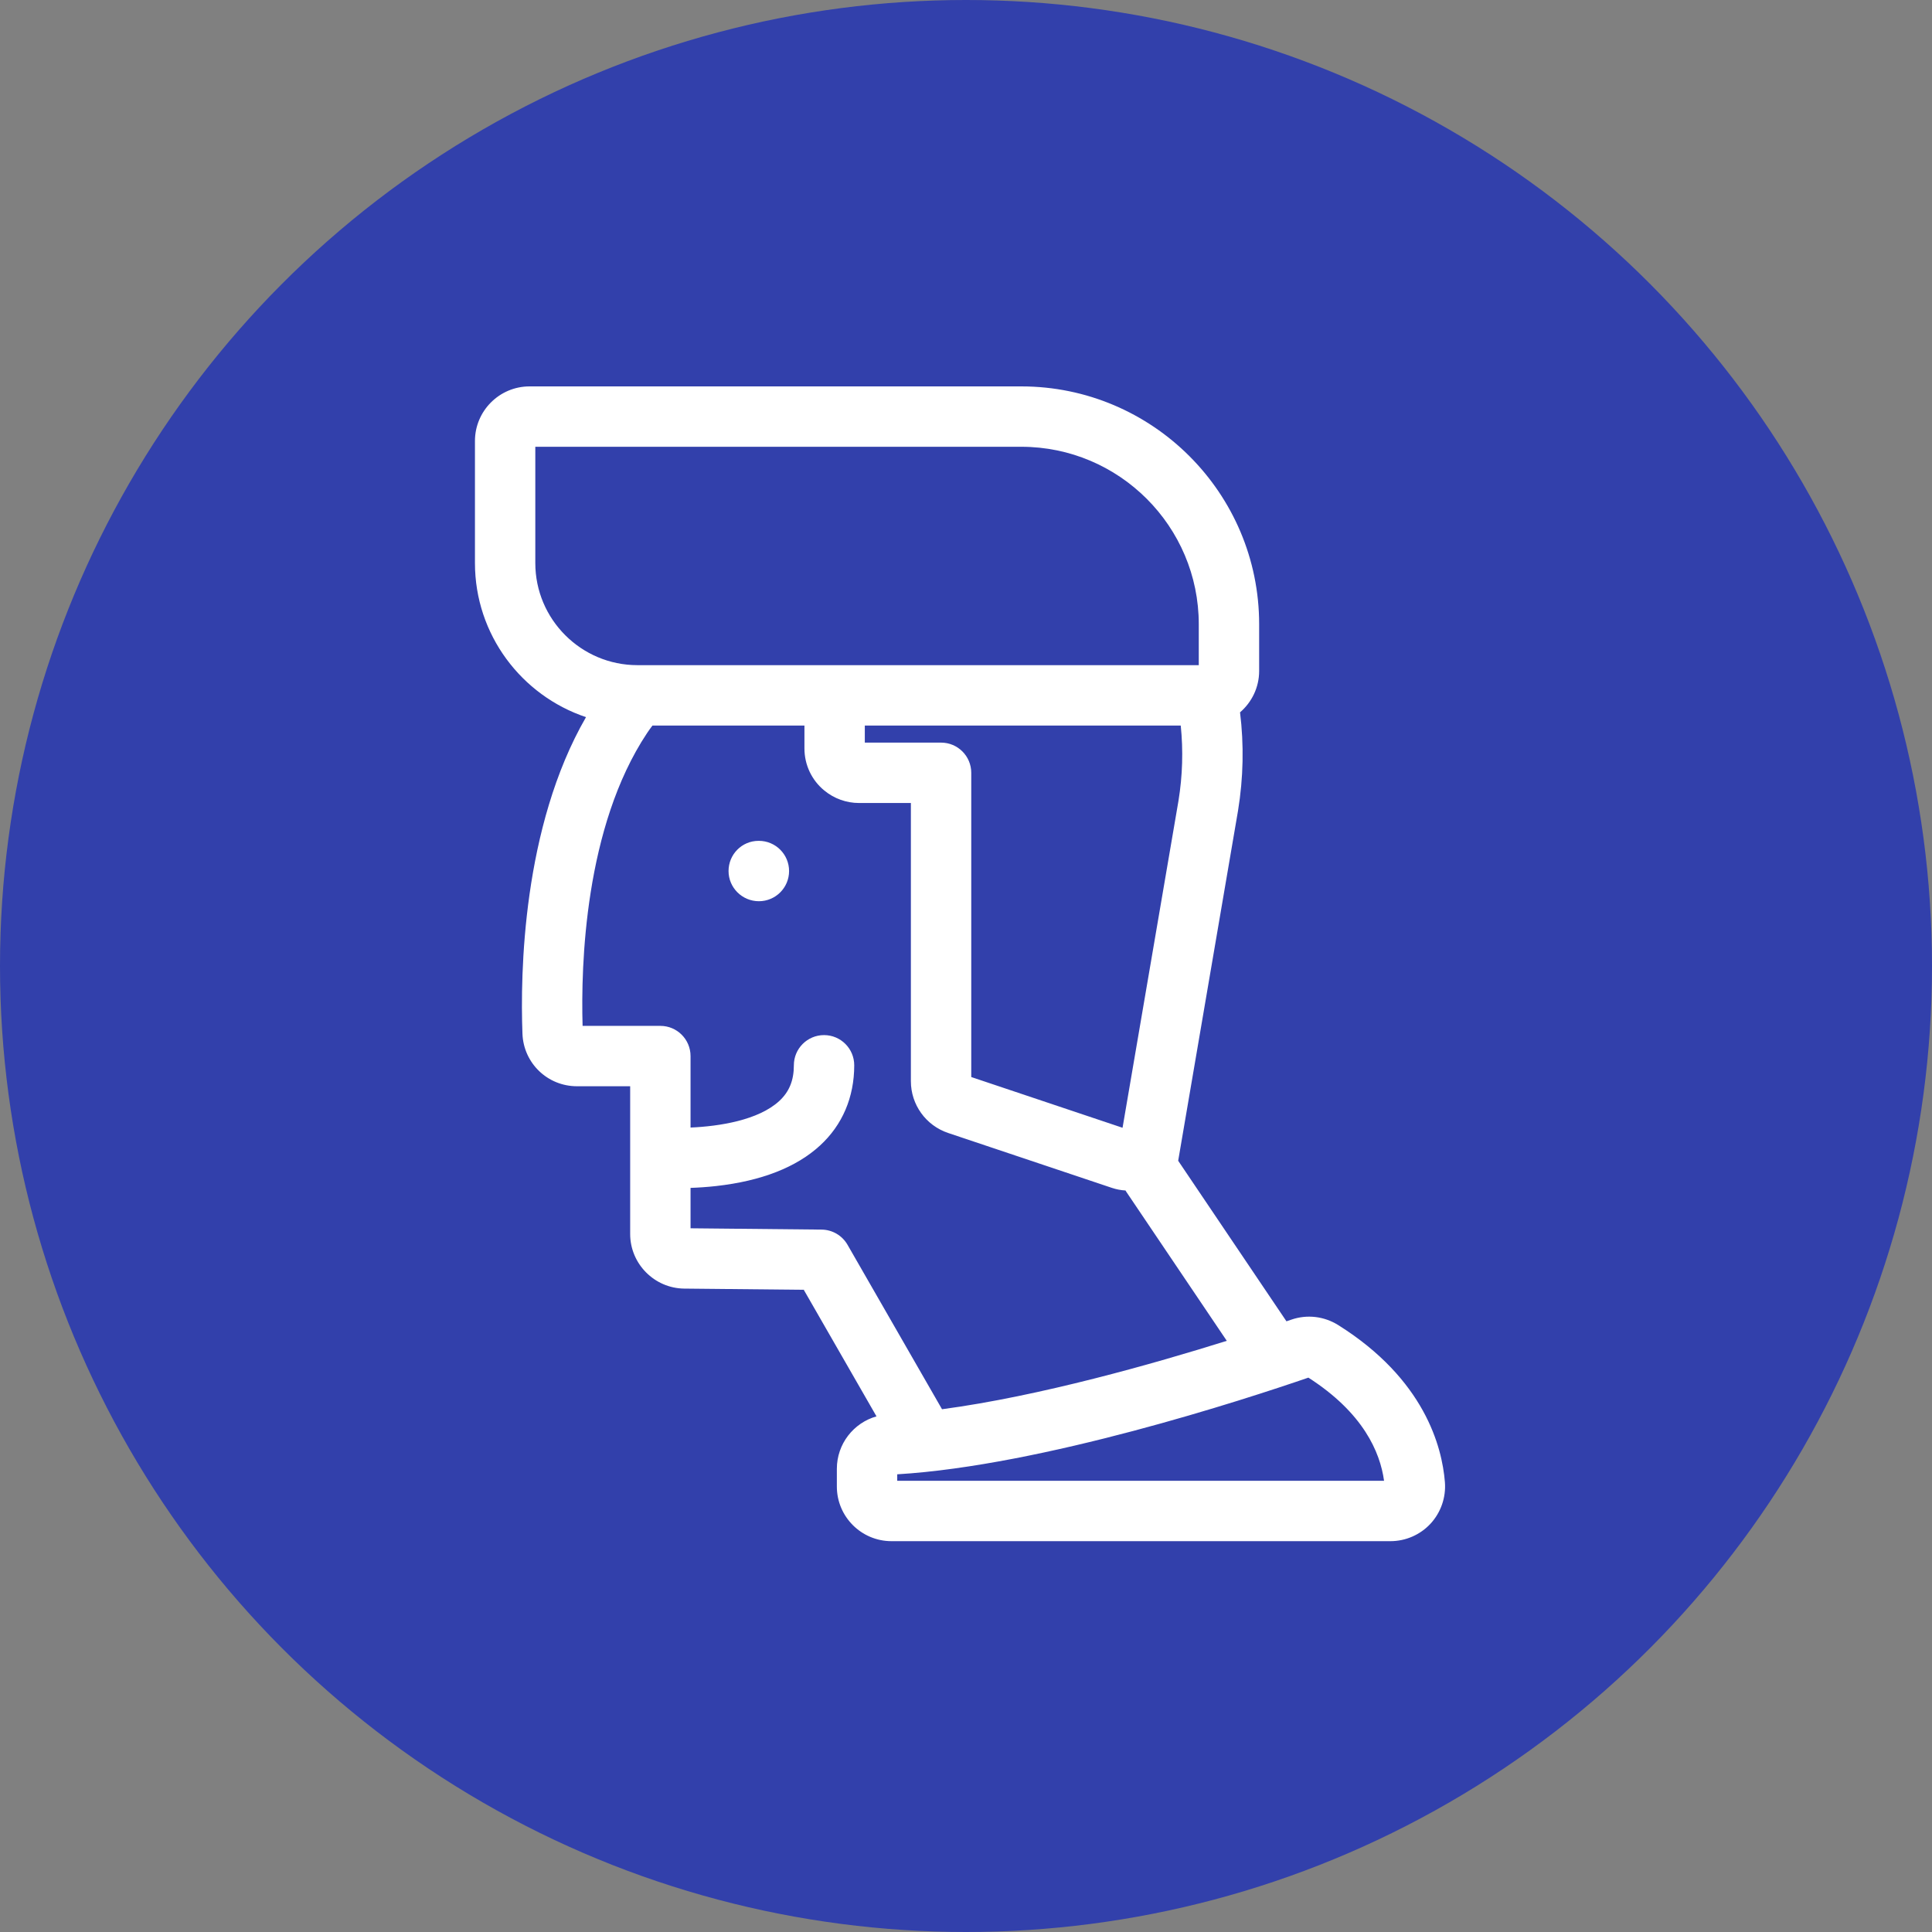 <?xml version="1.0" encoding="UTF-8"?>
<svg width="200px" height="200px" viewBox="0 0 200 200" version="1.1" xmlns="http://www.w3.org/2000/svg" xmlns:xlink="http://www.w3.org/1999/xlink">
    <rect x="0" y="0" width="200" height="200" fill="#808080" stroke="none"/>
    <!-- Generator: Sketch 53.2 (72643) - https://sketchapp.com -->
    <title>playbook-CI</title>
    <desc>Created with Sketch.</desc>
    <g id="ComPro" stroke="none" stroke-width="1" fill="none" fill-rule="evenodd">
        <g id="Timeframe-Playbook" transform="translate(-235, -690)">
            <g id="CI" transform="translate(235, 690)">
                <circle id="Oval" fill="#3240AB" cx="100" cy="100" r="100"></circle>
                <g id="Group-2" transform="translate(49.167, 40)" fill="#FFFFFF" fill-rule="nonzero">
                    <path d="M100.409,113.428 C100.116,109.761 98.291,102.775 89.373,97.176 C87.905,96.255 86.131,96.048 84.507,96.611 C84.36,96.662 84.193,96.719 84.006,96.782 L72.798,80.161 L78.993,43.923 C79.549,40.518 79.616,37.1 79.201,33.742 C80.41,32.703 81.18,31.169 81.18,29.455 L81.18,24.619 C81.18,11.045 70.135,7.10542736e-15 56.559,7.10542736e-15 L5.653,7.10542736e-15 C2.536,7.10542736e-15 7.10542736e-14,2.536 7.10542736e-14,5.653 L7.10542736e-14,18.286 C7.10542736e-14,25.7 4.824,32.005 11.496,34.238 C4.915,45.635 4.686,60.789 4.917,67.005 C5.029,70.057 7.511,72.448 10.565,72.448 L16.068,72.448 L16.068,87.743 C16.068,90.827 18.577,93.363 21.663,93.395 L34.038,93.519 L41.567,106.621 C39.189,107.295 37.464,109.476 37.464,112.052 L37.464,113.888 C37.464,117.005 40,119.541 43.117,119.541 L94.775,119.541 C96.348,119.541 97.86,118.879 98.926,117.725 C99.993,116.567 100.534,115.002 100.409,113.428 L100.409,113.428 Z M72.829,42.894 L67.039,76.746 L51.377,71.494 L51.377,40 C51.377,38.275 49.979,36.875 48.252,36.875 L40.358,36.875 L40.358,35.107 L73.063,35.107 C73.327,37.684 73.252,40.298 72.829,42.894 L72.829,42.894 Z M6.248,18.286 L6.248,6.25 L56.559,6.25 C66.689,6.25 74.93,14.491 74.93,24.619 L74.93,28.857 L16.82,28.857 C10.991,28.857 6.248,24.116 6.248,18.286 Z M35.889,87.288 L22.318,87.152 L22.318,82.97 C23.12,82.943 24.022,82.884 24.977,82.778 C29.65,82.253 33.267,80.841 35.724,78.582 C38.039,76.455 39.263,73.584 39.263,70.278 C39.263,68.551 37.863,67.153 36.138,67.153 C34.411,67.153 33.013,68.551 33.013,70.278 C33.013,71.849 32.533,73.024 31.501,73.975 C29.341,75.967 25.296,76.595 22.318,76.724 L22.318,69.325 C22.318,67.598 20.918,66.198 19.193,66.198 L11.143,66.198 C10.96,59.914 11.354,45.61 17.816,35.89 C17.983,35.638 18.171,35.378 18.377,35.107 L34.108,35.107 L34.108,37.474 C34.108,39.18 34.865,40.775 36.174,41.841 C37.179,42.669 38.452,43.127 39.759,43.127 L45.127,43.127 L45.127,71.924 C45.127,74.355 46.676,76.509 48.984,77.285 L65.939,82.969 C66.398,83.123 66.87,83.211 67.345,83.239 C67.376,83.289 67.402,83.34 67.437,83.39 L77.829,98.802 C70.334,101.152 58.455,104.536 48.351,105.884 L38.566,88.856 C38.014,87.896 36.995,87.3 35.889,87.288 L35.889,87.288 Z M43.714,113.291 L43.714,112.62 C58.752,111.719 79.707,104.871 86.276,102.612 C91.95,106.25 93.701,110.314 94.11,113.291 L43.714,113.291 Z" id="Shape"></path>
                    <path d="M29.393,47.044 L29.36,47.044 C27.635,47.044 26.252,48.444 26.252,50.169 C26.252,51.896 27.668,53.294 29.393,53.294 C31.118,53.294 32.518,51.896 32.518,50.169 C32.518,48.444 31.118,47.044 29.393,47.044 Z" id="Path"></path>
                </g>
            </g>
        </g>
    </g>
</svg>